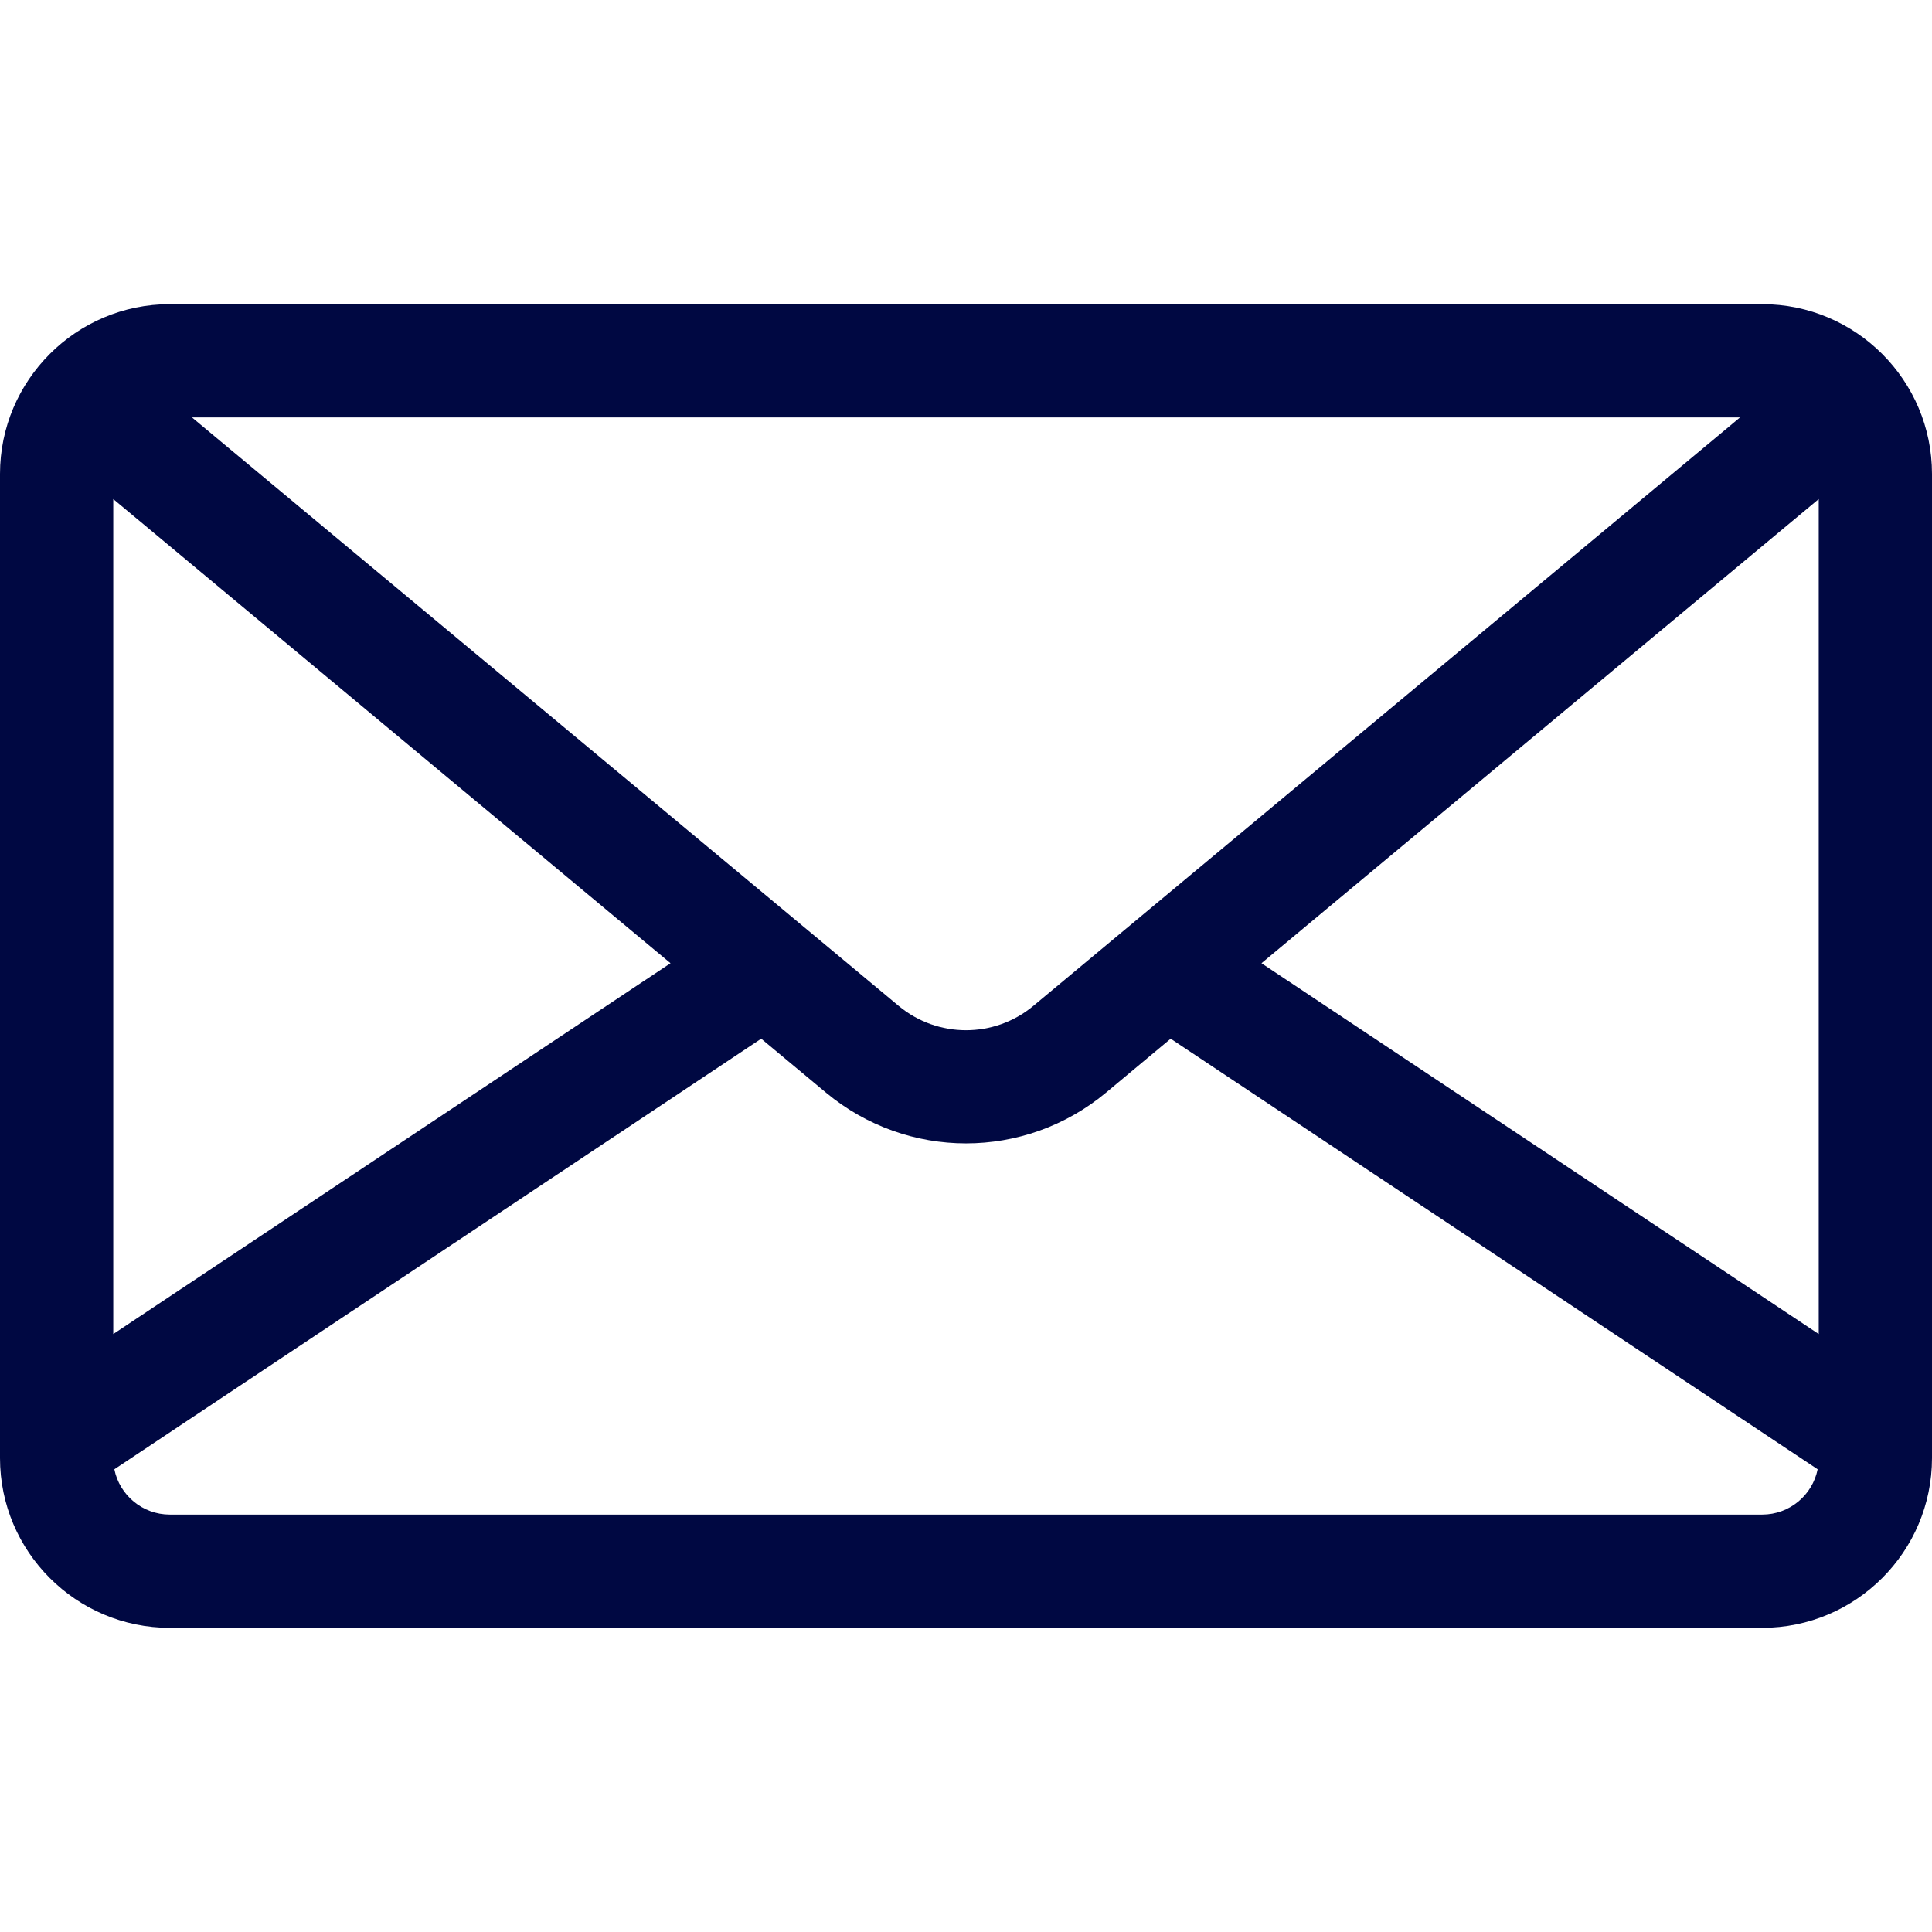 <svg width="16" height="16" viewBox="0 0 16 16" fill="none" xmlns="http://www.w3.org/2000/svg">
<path d="M1.406 2.519H14.594C15.369 2.519 16 3.15 16 3.925V12.075C16 12.85 15.369 13.481 14.594 13.481H1.406C0.631 13.481 0 12.85 0 12.075V3.925C0 3.15 0.631 2.519 1.406 2.519ZM1.59 3.457L1.777 3.613L7.442 8.33C7.765 8.599 8.235 8.599 8.558 8.33L14.223 3.613L14.41 3.457H1.59ZM15.062 4.133L10.447 7.977L15.062 11.048V4.133ZM1.406 12.543H14.594C14.82 12.543 15.01 12.382 15.053 12.168L9.695 8.602L9.158 9.05C8.822 9.329 8.411 9.469 8 9.469C7.589 9.469 7.178 9.329 6.842 9.05L6.304 8.602L0.947 12.168C0.99 12.382 1.18 12.543 1.406 12.543ZM0.938 11.048L5.553 7.977L0.938 4.133V11.048Z" fill="#000842"/>
</svg>
